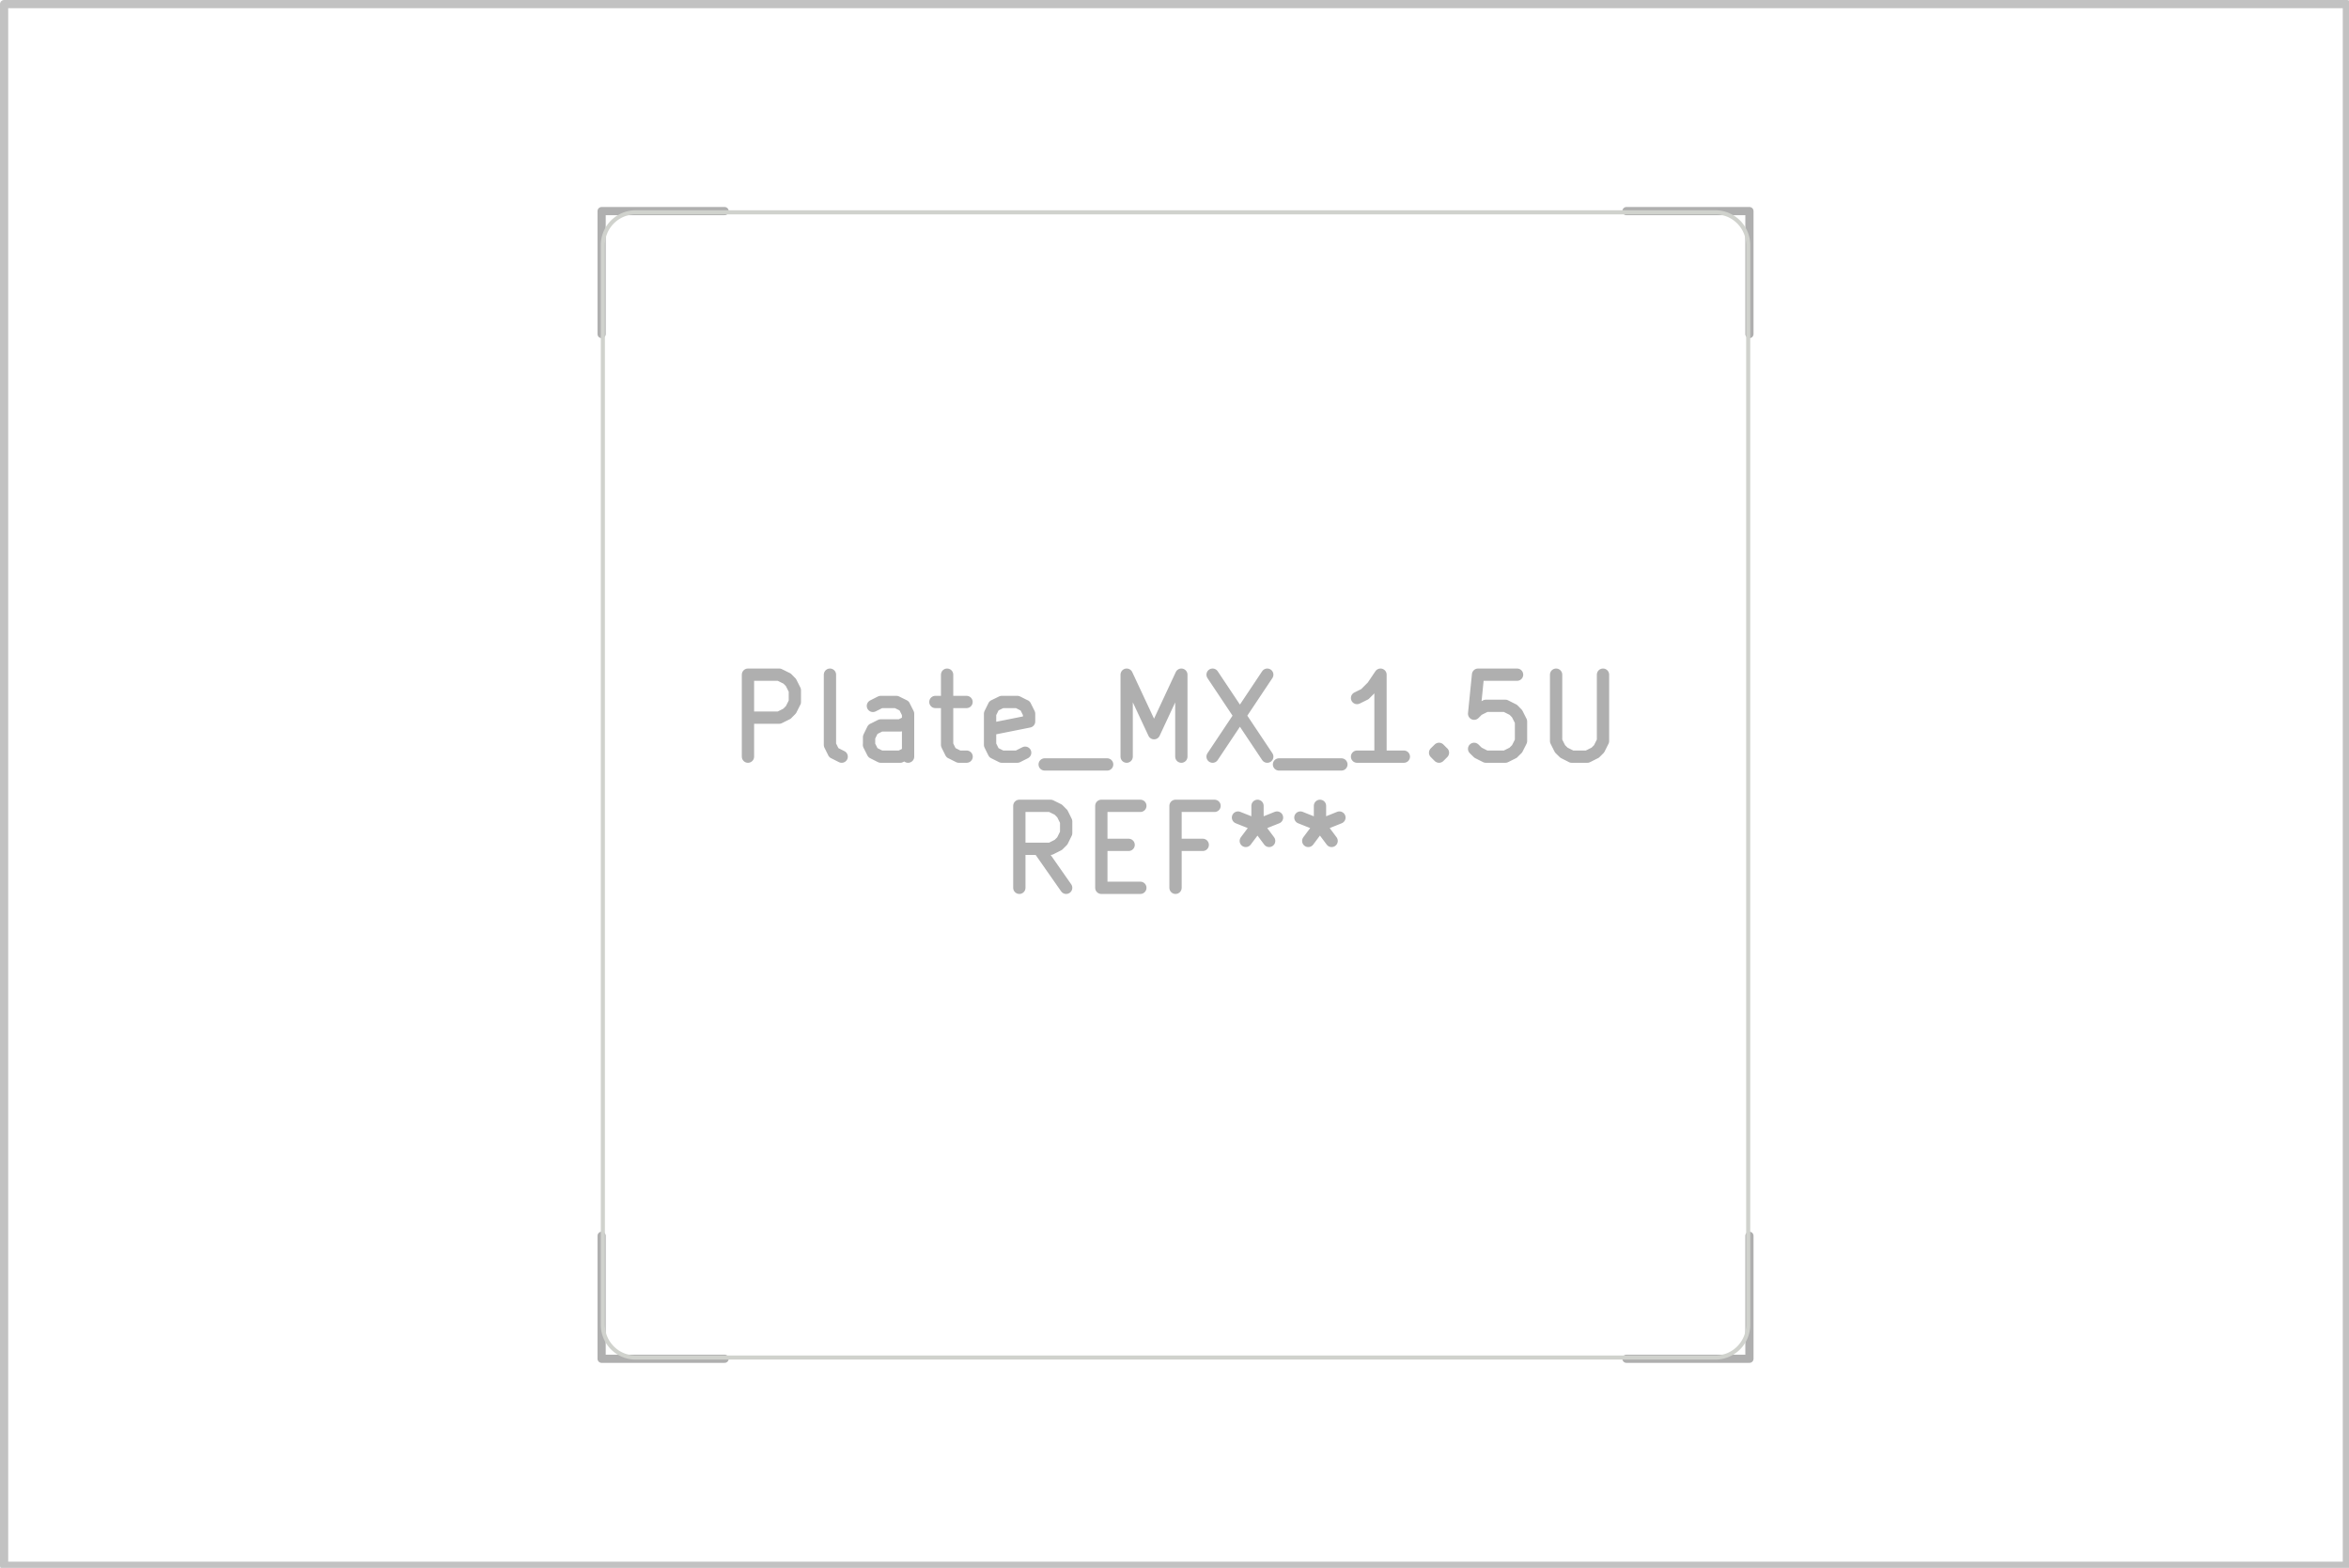 <svg xmlns="http://www.w3.org/2000/svg" width="108.288" height="72.288" viewBox="0 0 28.651 19.126">
    <g style="fill:none;stroke:#afafaf;stroke-width:.15;stroke-opacity:1;stroke-linecap:round;stroke-linejoin:round">
        <g class="stroked-text">
            <path d="M9.123 9.23v-1M9.123 8.23h.381M9.504 8.23l.095.047M9.6 8.277l.047.048M9.647 8.325l.048.095M9.695 8.42v.143M9.695 8.563l-.048.095M9.647 8.658l-.048.048M9.6 8.706l-.096.048M9.504 8.754h-.38M10.266 9.23l-.095-.048M10.17 9.182l-.047-.095M10.123 9.087V8.23M11.076 9.23v-.524M11.076 8.706l-.048-.095M11.028 8.61l-.095-.047M10.933 8.563h-.19M10.742 8.563l-.095.048M11.076 9.182l-.096.048M10.98 9.23h-.238M10.742 9.23l-.095-.048M10.647 9.182l-.048-.095M10.6 9.087v-.095M10.6 8.992l.047-.096M10.647 8.897l.095-.048M10.742 8.849h.238M10.98 8.849l.096-.048M11.409 8.563h.38M11.552 8.23v.857M11.552 9.087l.047.095M11.6 9.182l.095.048M11.695 9.23h.095M12.504 9.182l-.095.048M12.409 9.23h-.19M12.219 9.23l-.096-.048M12.123 9.182l-.047-.095M12.076 9.087v-.381M12.076 8.706l.047-.095M12.123 8.61l.096-.047M12.219 8.563h.19M12.409 8.563l.095.048M12.504 8.61l.048.096M12.552 8.706v.095M12.552 8.801l-.476.095M12.742 9.325h.762M13.742 9.23v-1M13.742 8.23l.334.714M14.076 8.944l.333-.714M14.409 8.23v1M14.79 8.23l.667 1M15.457 8.23l-.667 1M15.6 9.325h.761M17.123 9.23h-.571M16.838 9.23v-1M16.838 8.23l-.096.143M16.742 8.373l-.095.095M16.647 8.468l-.095.047M17.552 9.135l.047.047M17.6 9.182l-.048.048M17.552 9.23l-.048-.048M17.504 9.182l.048-.047M17.552 9.135v.095M18.504 8.23h-.476M18.028 8.23l-.048.476M17.98 8.706l.048-.048M18.028 8.658l.095-.047M18.123 8.61h.238M18.361 8.61l.095.048M18.457 8.658l.047.048M18.504 8.706l.048.095M18.552 8.801v.238M18.552 9.04l-.048.095M18.504 9.135l-.048.047M18.457 9.182l-.096.048M18.361 9.23h-.238M18.123 9.23l-.095-.048M18.028 9.182l-.048-.047M18.98 8.23v.81M18.98 9.04l.048.095M19.028 9.135l.048.047M19.076 9.182l.095.048M19.17 9.23h.191M19.361 9.23l.095-.048M19.457 9.182l.047-.047M19.504 9.135l.048-.096M19.552 9.04v-.81"/>
        </g>
        <g class="stroked-text">
            <path d="m13.004 10.83-.333-.476M12.433 10.83v-1M12.433 9.83h.38M12.814 9.83l.095.047M12.909 9.877l.047.048M12.957 9.925l.047.095M13.004 10.02v.143M13.004 10.163l-.047.095M12.957 10.258l-.048.048M12.909 10.306l-.095.048M12.814 10.354h-.381M13.433 10.306h.333M13.909 10.83h-.476M13.433 10.83v-1M13.433 9.83h.476M14.67 10.306h-.332M14.338 10.83v-1M14.338 9.83h.476M15.338 9.83v.238M15.1 9.973l.238.095M15.338 10.068l.238-.095M15.195 10.258l.143-.19M15.338 10.068l.142.19M16.1 9.83v.238M15.861 9.973l.238.095M16.1 10.068l.237-.095M15.957 10.258l.142-.19M16.1 10.068l.142.19"/>
        </g>
    </g>
    <g style="fill:none;stroke:#afafaf;stroke-width:.1;stroke-opacity:1;stroke-linecap:round;stroke-linejoin:round">
        <path d="M7.338 2.575v1.5M7.338 2.575h1.5M7.338 15.075v1.5M8.838 16.575h-1.5M19.838 2.575h1.5M21.338 4.075v-1.5M21.338 16.575h-1.5M21.338 16.575v-1.5"/>
    </g>
    <g style="fill:none;stroke:#d0d2cd;stroke-width:.05;stroke-opacity:1;stroke-linecap:round;stroke-linejoin:round">
        <path d="M7.353 16.16V2.99M7.753 2.59h13.17M20.923 16.56H7.752M21.323 2.99v13.17M7.753 2.59a.4.4 0 0 0-.4.4M7.353 16.16a.4.4 0 0 0 .4.4M21.323 2.99a.4.4 0 0 0-.4-.4M20.923 16.56a.4.4 0 0 0 .4-.4"/>
        <path d="M.05.05h28.575V19.1H.05Z" style="stroke:#c2c2c2;stroke-width:.1;stroke-opacity:1;stroke-linecap:round;stroke-linejoin:round;fill:none"/>
    </g>
</svg>
